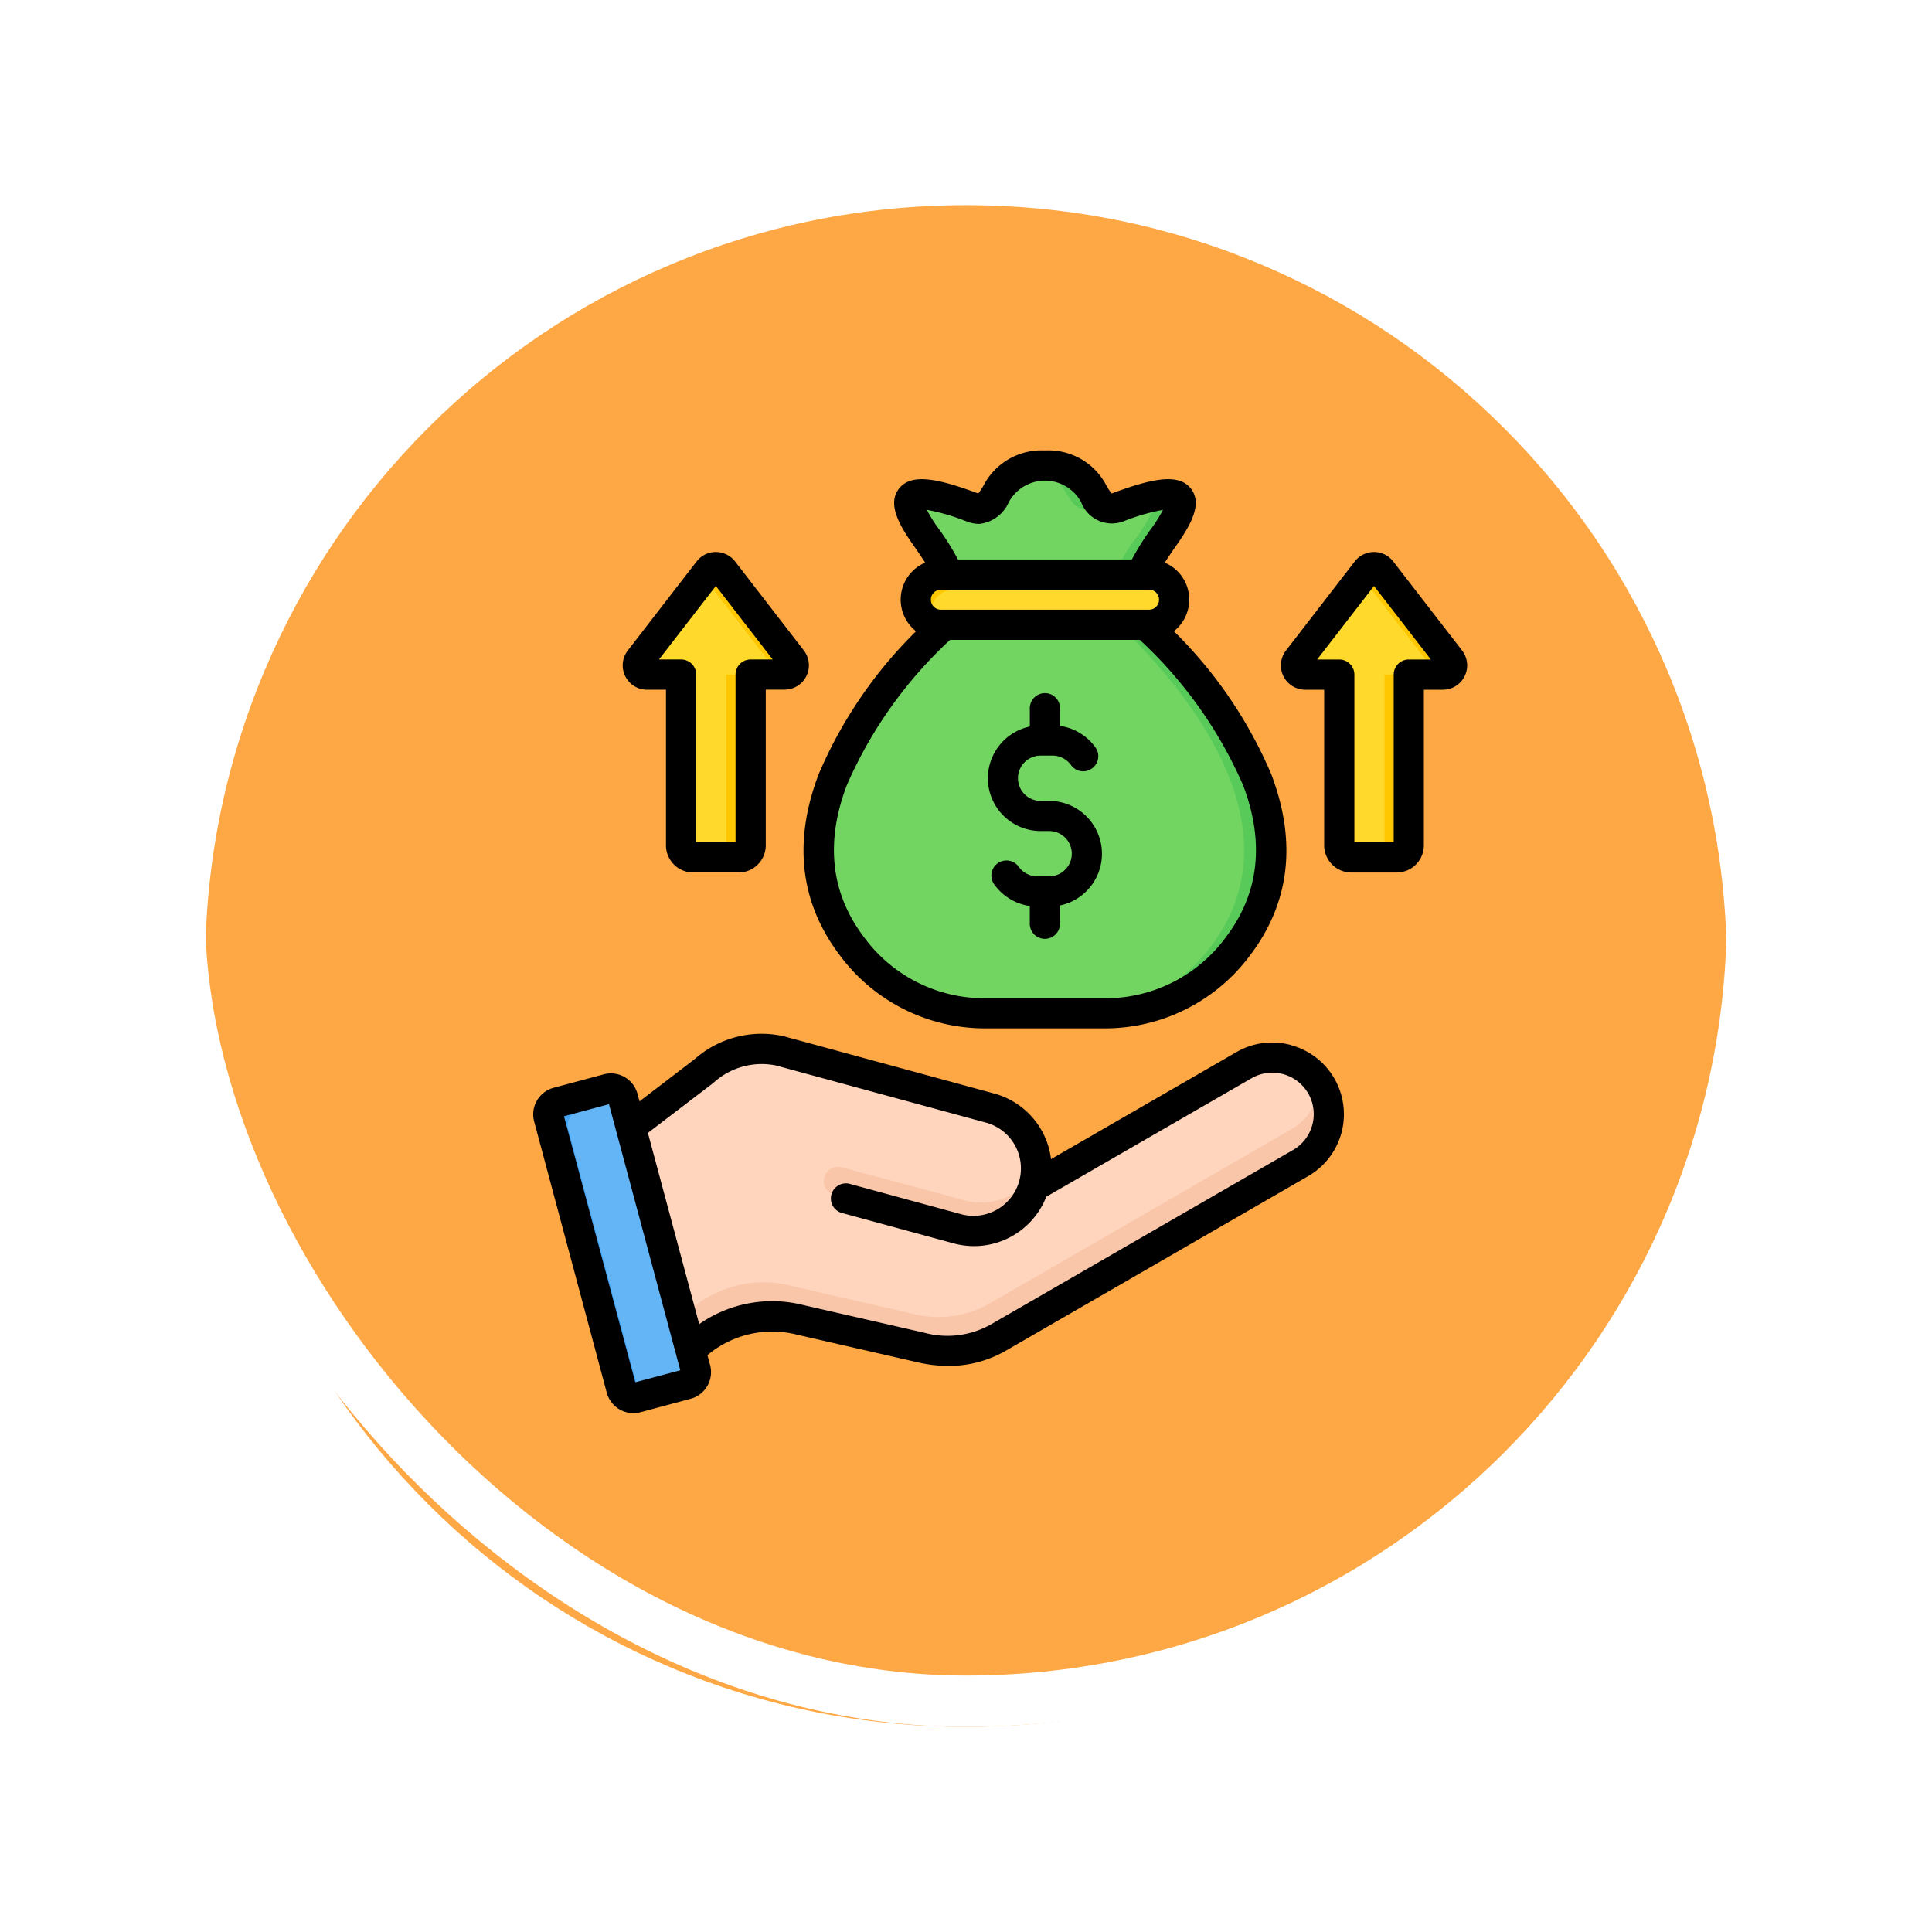 <svg xmlns="http://www.w3.org/2000/svg" xmlns:xlink="http://www.w3.org/1999/xlink" width="113" height="113" viewBox="0 0 113 113">
  <defs>
    <filter id="Trazado_896985" x="0" y="0" width="113" height="113" filterUnits="userSpaceOnUse">
      <feOffset dy="3" input="SourceAlpha"/>
      <feGaussianBlur stdDeviation="3" result="blur"/>
      <feFlood flood-opacity="0.161"/>
      <feComposite operator="in" in2="blur"/>
      <feComposite in="SourceGraphic"/>
    </filter>
  </defs>
  <g id="Grupo_1111349" data-name="Grupo 1111349" transform="translate(-325.891 -3846)">
    <g id="Grupo_1111318" data-name="Grupo 1111318" transform="translate(-5.891)">
      <g id="Grupo_1109826" data-name="Grupo 1109826" transform="translate(340.781 3852)">
        <g id="Grupo_1098742" data-name="Grupo 1098742">
          <g transform="matrix(1, 0, 0, 1, -9, -6)" filter="url(#Trazado_896985)">
            <g id="Trazado_896985-2" data-name="Trazado 896985" transform="translate(9 6)" fill="#fd9826" opacity="0.859">
              <path d="M 47.5 93.5 C 41.289 93.5 35.265 92.284 29.595 89.886 C 24.118 87.569 19.198 84.252 14.973 80.027 C 10.748 75.802 7.431 70.882 5.114 65.405 C 2.716 59.735 1.5 53.711 1.5 47.5 C 1.5 41.289 2.716 35.265 5.114 29.595 C 7.431 24.118 10.748 19.198 14.973 14.973 C 19.198 10.748 24.118 7.431 29.595 5.114 C 35.265 2.716 41.289 1.5 47.5 1.5 C 53.711 1.5 59.735 2.716 65.405 5.114 C 70.882 7.431 75.802 10.748 80.027 14.973 C 84.252 19.198 87.569 24.118 89.886 29.595 C 92.284 35.265 93.5 41.289 93.5 47.5 C 93.5 53.711 92.284 59.735 89.886 65.405 C 87.569 70.882 84.252 75.802 80.027 80.027 C 75.802 84.252 70.882 87.569 65.405 89.886 C 59.735 92.284 53.711 93.5 47.5 93.5 Z" stroke="none"/>
              <path d="M 47.5 3 C 41.491 3 35.664 4.176 30.179 6.496 C 24.881 8.737 20.121 11.946 16.034 16.034 C 11.946 20.121 8.737 24.881 6.496 30.179 C 4.176 35.664 3 41.491 3 47.5 C 3 53.509 4.176 59.336 6.496 64.821 C 8.737 70.119 11.946 74.879 16.034 78.966 C 20.121 83.054 24.881 86.263 30.179 88.504 C 35.664 90.824 41.491 92 47.5 92 C 53.509 92 59.336 90.824 64.82 88.504 C 70.119 86.263 74.878 83.054 78.966 78.966 C 83.054 74.879 86.263 70.119 88.504 64.821 C 90.824 59.336 92 53.509 92 47.5 C 92 41.491 90.824 35.664 88.504 30.179 C 86.263 24.881 83.054 20.121 78.966 16.034 C 74.878 11.946 70.119 8.737 64.82 6.496 C 59.336 4.176 53.509 3 47.5 3 M 47.5 0 C 73.733 0 95 21.266 95 47.5 L 95 47.5 C 95 73.734 73.733 95 47.5 95 C 21.266 95 0 73.734 0 47.5 L 0 47.5 C 0 21.266 21.266 0 47.5 0 Z" stroke="none" fill="#fff"/>
            </g>
          </g>
          <g id="Rectángulo_400907" data-name="Rectángulo 400907" transform="translate(0 0)" fill="none" stroke="#fff" stroke-width="3">
            <rect width="95" height="95" rx="47.5" stroke="none"/>
            <rect x="1.5" y="1.5" width="92" height="92" rx="46" fill="none"/>
          </g>
        </g>
      </g>
    </g>
    <g id="ganador" transform="translate(348.48 3871.347)">
      <g id="Grupo_1113184" data-name="Grupo 1113184" transform="translate(9.481 1.883)">
        <g id="Grupo_1113181" data-name="Grupo 1113181" transform="translate(0 34.129)">
          <path id="Trazado_903390" data-name="Trazado 903390" d="M48.08,323.683l3.478,12.977a21.689,21.689,0,0,1,2.292-1.7A7.168,7.168,0,0,1,56.4,333.85a6.583,6.583,0,0,1,2.95.076h0l7.058,1.619a6.032,6.032,0,0,0,4.545-.6l17.65-10.19A3.306,3.306,0,1,0,85.3,319.03L73,326.126l.026-.093a3.672,3.672,0,0,0-2.569-4.49L58.14,318.188a5.79,5.79,0,0,0-4.429,1.182Z" transform="translate(-44.605 -318.131)" fill="#ffd6bd" fill-rule="evenodd"/>
          <path id="Trazado_903391" data-name="Trazado 903391" d="M170.783,382.477a3.674,3.674,0,0,0,4.182-1.8,3.582,3.582,0,0,1-.126.848,3.669,3.669,0,0,1-4.49,2.569c-2.4-.655-4.8-1.286-7.2-1.93a.841.841,0,1,1,.435-1.625C165.979,381.183,168.374,381.822,170.783,382.477Z" transform="translate(-146.413 -373.625)" fill="#f9c6aa" fill-rule="evenodd"/>
          <path id="Trazado_903392" data-name="Trazado 903392" d="M74.86,350.593l.521,1.945a21.689,21.689,0,0,1,2.292-1.7,7.169,7.169,0,0,1,2.546-1.108,6.584,6.584,0,0,1,2.95.076h0l7.058,1.619a6.032,6.032,0,0,0,4.545-.6l17.65-10.19a3.316,3.316,0,0,0,1.21-4.517c-.028-.047-.055-.094-.085-.139a3.312,3.312,0,0,1-1.646,2.71l-17.65,10.19a6.033,6.033,0,0,1-4.545.6l-7.058-1.619h0a6.584,6.584,0,0,0-2.95-.076,7.14,7.14,0,0,0-2.546,1.108,21.577,21.577,0,0,0-2.292,1.7Z" transform="translate(-68.428 -334.009)" fill="#f9c6aa" fill-rule="evenodd"/>
          <path id="Trazado_903393" data-name="Trazado 903393" d="M20.969,339.174l4.251,15.863a.731.731,0,0,1-.514.892l-2.932.786a.731.731,0,0,1-.892-.514L16.63,340.338a.73.73,0,0,1,.514-.892l2.932-.786A.73.73,0,0,1,20.969,339.174Z" transform="translate(-16.606 -336.371)" fill="#64b5f6" fill-rule="evenodd"/>
          <path id="Trazado_903394" data-name="Trazado 903394" d="M20.969,339.169l.05.184-2.746.735a.73.73,0,0,0-.514.892l4.2,15.679-.187.05a.731.731,0,0,1-.892-.515L16.63,340.332a.73.73,0,0,1,.514-.892l2.932-.786A.731.731,0,0,1,20.969,339.169Z" transform="translate(-16.606 -336.366)" fill="#42a5f5" fill-rule="evenodd"/>
        </g>
        <g id="Grupo_1113182" data-name="Grupo 1113182" transform="translate(15.819 0)">
          <path id="Trazado_903395" data-name="Trazado 903395" d="M178.639,15.737v2.216c5.637,5.26,10.577,12.862,5.743,19.192a9.62,9.62,0,0,1-7.875,3.9h-6.785a9.621,9.621,0,0,1-7.875-3.9c-4.831-6.33.107-13.931,5.744-19.191V15.737a9.356,9.356,0,0,0-1.476-2.621c-1.659-2.369-1.324-3.172,2.731-1.673,1.7.628.985-2.443,4.268-2.443s2.568,3.071,4.269,2.442c4.054-1.5,4.391-.7,2.731,1.673a9.373,9.373,0,0,0-1.476,2.622Z" transform="translate(-159.886 -9)" fill="#72d561" fill-rule="evenodd"/>
          <path id="Trazado_903396" data-name="Trazado 903396" d="M222.544,15.737v2.216c5.637,5.26,10.577,12.862,5.743,19.192a9.62,9.62,0,0,1-7.875,3.9h-1.58a9.622,9.622,0,0,0,7.875-3.9c4.832-6.33-.106-13.932-5.743-19.192V15.737a9.355,9.355,0,0,1,1.476-2.621c.828-1.182,1.159-1.975.779-2.285,2.179-.522,2.143.37.8,2.285a9.357,9.357,0,0,0-1.476,2.621Zm-13.3-4.906c.344-.282,1.272-.168,2.941.408a.82.82,0,0,1-1.011.2A17.7,17.7,0,0,0,209.24,10.831Zm6.99-1.761c2.385.452,1.93,2.946,3.479,2.373.2-.073.388-.141.569-.2-.606-.664-.905-2.239-3.258-2.239A4.25,4.25,0,0,0,216.23,9.07Z" transform="translate(-203.791 -9)" fill="#57ca5a" fill-rule="evenodd"/>
          <path id="Trazado_903397" data-name="Trazado 903397" d="M212.719,66.75h12.174a1.469,1.469,0,0,1,0,2.939H212.719a1.469,1.469,0,0,1,0-2.939Z" transform="translate(-205.579 -60.374)" fill="#ffda2d" fill-rule="evenodd"/>
          <path id="Trazado_903398" data-name="Trazado 903398" d="M212.719,66.75h12.174a1.474,1.474,0,0,1,1.38.968,1.454,1.454,0,0,0-.551-.108H213.55a1.474,1.474,0,0,0-1.469,1.469,1.455,1.455,0,0,0,.088.5,1.469,1.469,0,0,1,.551-2.831Z" transform="translate(-205.579 -60.374)" fill="#ffc700" fill-rule="evenodd"/>
        </g>
        <g id="Grupo_1113183" data-name="Grupo 1113183" transform="translate(5.233 5.939)">
          <path id="Trazado_903399" data-name="Trazado 903399" d="M70.606,69.082h1.988a.54.54,0,0,0,.427-.871L69,63.005a.54.54,0,0,0-.856,0l-4.023,5.207a.54.54,0,0,0,.428.871h1.988v9.979a.709.709,0,0,0,.708.708H69.9a.709.709,0,0,0,.708-.708Zm38.5,0h1.988a.54.54,0,0,0,.427-.871l-4.023-5.206a.54.54,0,0,0-.856,0l-4.023,5.207a.54.54,0,0,0,.428.871h1.988v9.979a.709.709,0,0,0,.708.708h2.653a.709.709,0,0,0,.708-.708Z" transform="translate(-64.006 -62.795)" fill="#ffda2d" fill-rule="evenodd"/>
          <path id="Trazado_903400" data-name="Trazado 903400" d="M102.221,69.082h1.425a.54.54,0,0,0,.427-.871l-4.023-5.206a.54.54,0,0,0-.856,0l-.285.369,3.738,4.838A.539.539,0,0,1,102.221,69.082ZM99.526,79.769a.71.71,0,0,0,.707-.708V69.082h1.425v9.979a.709.709,0,0,1-.708.708Zm41.19-10.687h1.425a.54.54,0,0,0,.427-.871l-4.023-5.206a.54.54,0,0,0-.856,0l-.285.369,3.738,4.838A.539.539,0,0,1,140.716,69.082Zm-2.695,10.687a.71.71,0,0,0,.707-.708V69.082h1.425v9.979a.71.71,0,0,1-.708.708Z" transform="translate(-95.056 -62.795)" fill="#ffc700" fill-rule="evenodd"/>
        </g>
      </g>
      <path id="Trazado_903401" data-name="Trazado 903401" d="M19.281,8.924l3.325,4.3H21.315a.883.883,0,0,0-.883.883v9.8h-2.3v-9.8a.884.884,0,0,0-.883-.883H15.955Zm-4.024,6.069h1.106v9.1a1.594,1.594,0,0,0,1.591,1.592h2.653A1.593,1.593,0,0,0,22.2,24.088v-9.1H23.3A1.423,1.423,0,0,0,24.429,12.7L20.406,7.492a1.423,1.423,0,0,0-2.252,0L14.13,12.7a1.423,1.423,0,0,0,1.126,2.294ZM59.81,13.226a.882.882,0,0,0-.883.883v9.8h-2.3v-9.8a.884.884,0,0,0-.883-.883H54.45l3.325-4.3,3.325,4.3Zm3.116-.528L58.9,7.492a1.423,1.423,0,0,0-2.252,0L52.627,12.7a1.423,1.423,0,0,0,1.126,2.294H54.86v9.1a1.594,1.594,0,0,0,1.591,1.592H59.1a1.593,1.593,0,0,0,1.591-1.592v-9.1H61.8A1.423,1.423,0,0,0,62.926,12.7ZM35.19,20.171a3.1,3.1,0,0,1,2.454-3.025v-1.07a.883.883,0,1,1,1.766,0V17.11a3.108,3.108,0,0,1,2.071,1.254A.883.883,0,1,1,40.05,19.4a1.331,1.331,0,0,0-1.074-.553h-.7a1.325,1.325,0,1,0,0,2.65h.494a3.091,3.091,0,0,1,.637,6.116v1.069a.883.883,0,1,1-1.766,0V27.646a3.108,3.108,0,0,1-2.071-1.254A.883.883,0,1,1,37,25.356a1.331,1.331,0,0,0,1.074.553h.7a1.325,1.325,0,1,0,0-2.65H38.28A3.091,3.091,0,0,1,35.19,20.171Zm-8.247.4c-1.277,3.36-.934,6.359,1.019,8.918a8.729,8.729,0,0,0,7.174,3.55h6.785a8.727,8.727,0,0,0,7.173-3.548c1.954-2.559,2.3-5.559,1.02-8.92a25.417,25.417,0,0,0-6.036-8.492h-11.1A25.428,25.428,0,0,0,26.943,20.571Zm7.01-15.418a2.09,2.09,0,0,0,.731.142,2.129,2.129,0,0,0,1.725-1.263,2.408,2.408,0,0,1,4.241,0A1.919,1.919,0,0,0,43.1,5.153a12.315,12.315,0,0,1,2.332-.681,8.232,8.232,0,0,1-.63,1.019,14.618,14.618,0,0,0-1.188,1.884H33.439a14.419,14.419,0,0,0-1.188-1.884,8.233,8.233,0,0,1-.63-1.019,12.315,12.315,0,0,1,2.332.681Zm-1.511,5.16a.586.586,0,1,1,0-1.172H44.616a.586.586,0,0,1,0,1.172ZM26.557,30.562c-2.348-3.077-2.774-6.65-1.266-10.619a25.988,25.988,0,0,1,5.7-8.37,2.349,2.349,0,0,1,.531-4.011c-.169-.267-.393-.6-.714-1.059-.825-1.178-1.5-2.389-.821-3.264.719-.932,2.285-.593,4.582.256a.544.544,0,0,0,.062.02,3.975,3.975,0,0,0,.279-.414A3.816,3.816,0,0,1,38.527,1a3.816,3.816,0,0,1,3.621,2.1,3.86,3.86,0,0,0,.279.414.482.482,0,0,0,.062-.02c2.3-.849,3.863-1.188,4.582-.256.676.876,0,2.086-.82,3.264-.322.459-.547.79-.714,1.059a2.349,2.349,0,0,1,.531,4.011,25.976,25.976,0,0,1,5.7,8.37c1.508,3.969,1.082,7.542-1.267,10.619A10.572,10.572,0,0,1,41.92,34.8H35.135A10.565,10.565,0,0,1,26.557,30.562ZM53.037,41.915l-17.65,10.19a5.17,5.17,0,0,1-3.907.5L24.421,50.99A7.44,7.44,0,0,0,18.306,52.1l-3-11.185L19.123,38a4.181,4.181,0,0,1,3.661-1.032l12.322,3.353a2.775,2.775,0,0,1-1.457,5.355l-6.582-1.792a.883.883,0,0,0-.464,1.7l6.582,1.792a4.537,4.537,0,0,0,5.421-2.727l12.008-6.932a2.424,2.424,0,0,1,2.423,4.2ZM14.568,55.5,17.2,54.8l-4.17-15.564-2.632.705ZM52.908,35.773a4.157,4.157,0,0,0-3.179.415L38.884,42.449a4.549,4.549,0,0,0-3.314-3.835L23.247,35.26a5.91,5.91,0,0,0-5.2,1.334L14.815,39.07l-.118-.441a1.613,1.613,0,0,0-1.973-1.14l-2.932.786a1.612,1.612,0,0,0-1.139,1.973L12.9,56.111a1.615,1.615,0,0,0,1.557,1.195,1.638,1.638,0,0,0,.416-.054l2.932-.786a1.614,1.614,0,0,0,1.139-1.974l-.155-.577a5.891,5.891,0,0,1,5.234-1.2l7.058,1.617a8.025,8.025,0,0,0,1.8.212,6.671,6.671,0,0,0,3.387-.906l17.65-10.19a4.184,4.184,0,0,0-1.014-7.67Z" fill-rule="evenodd"/>
    </g>
  </g>
</svg>
